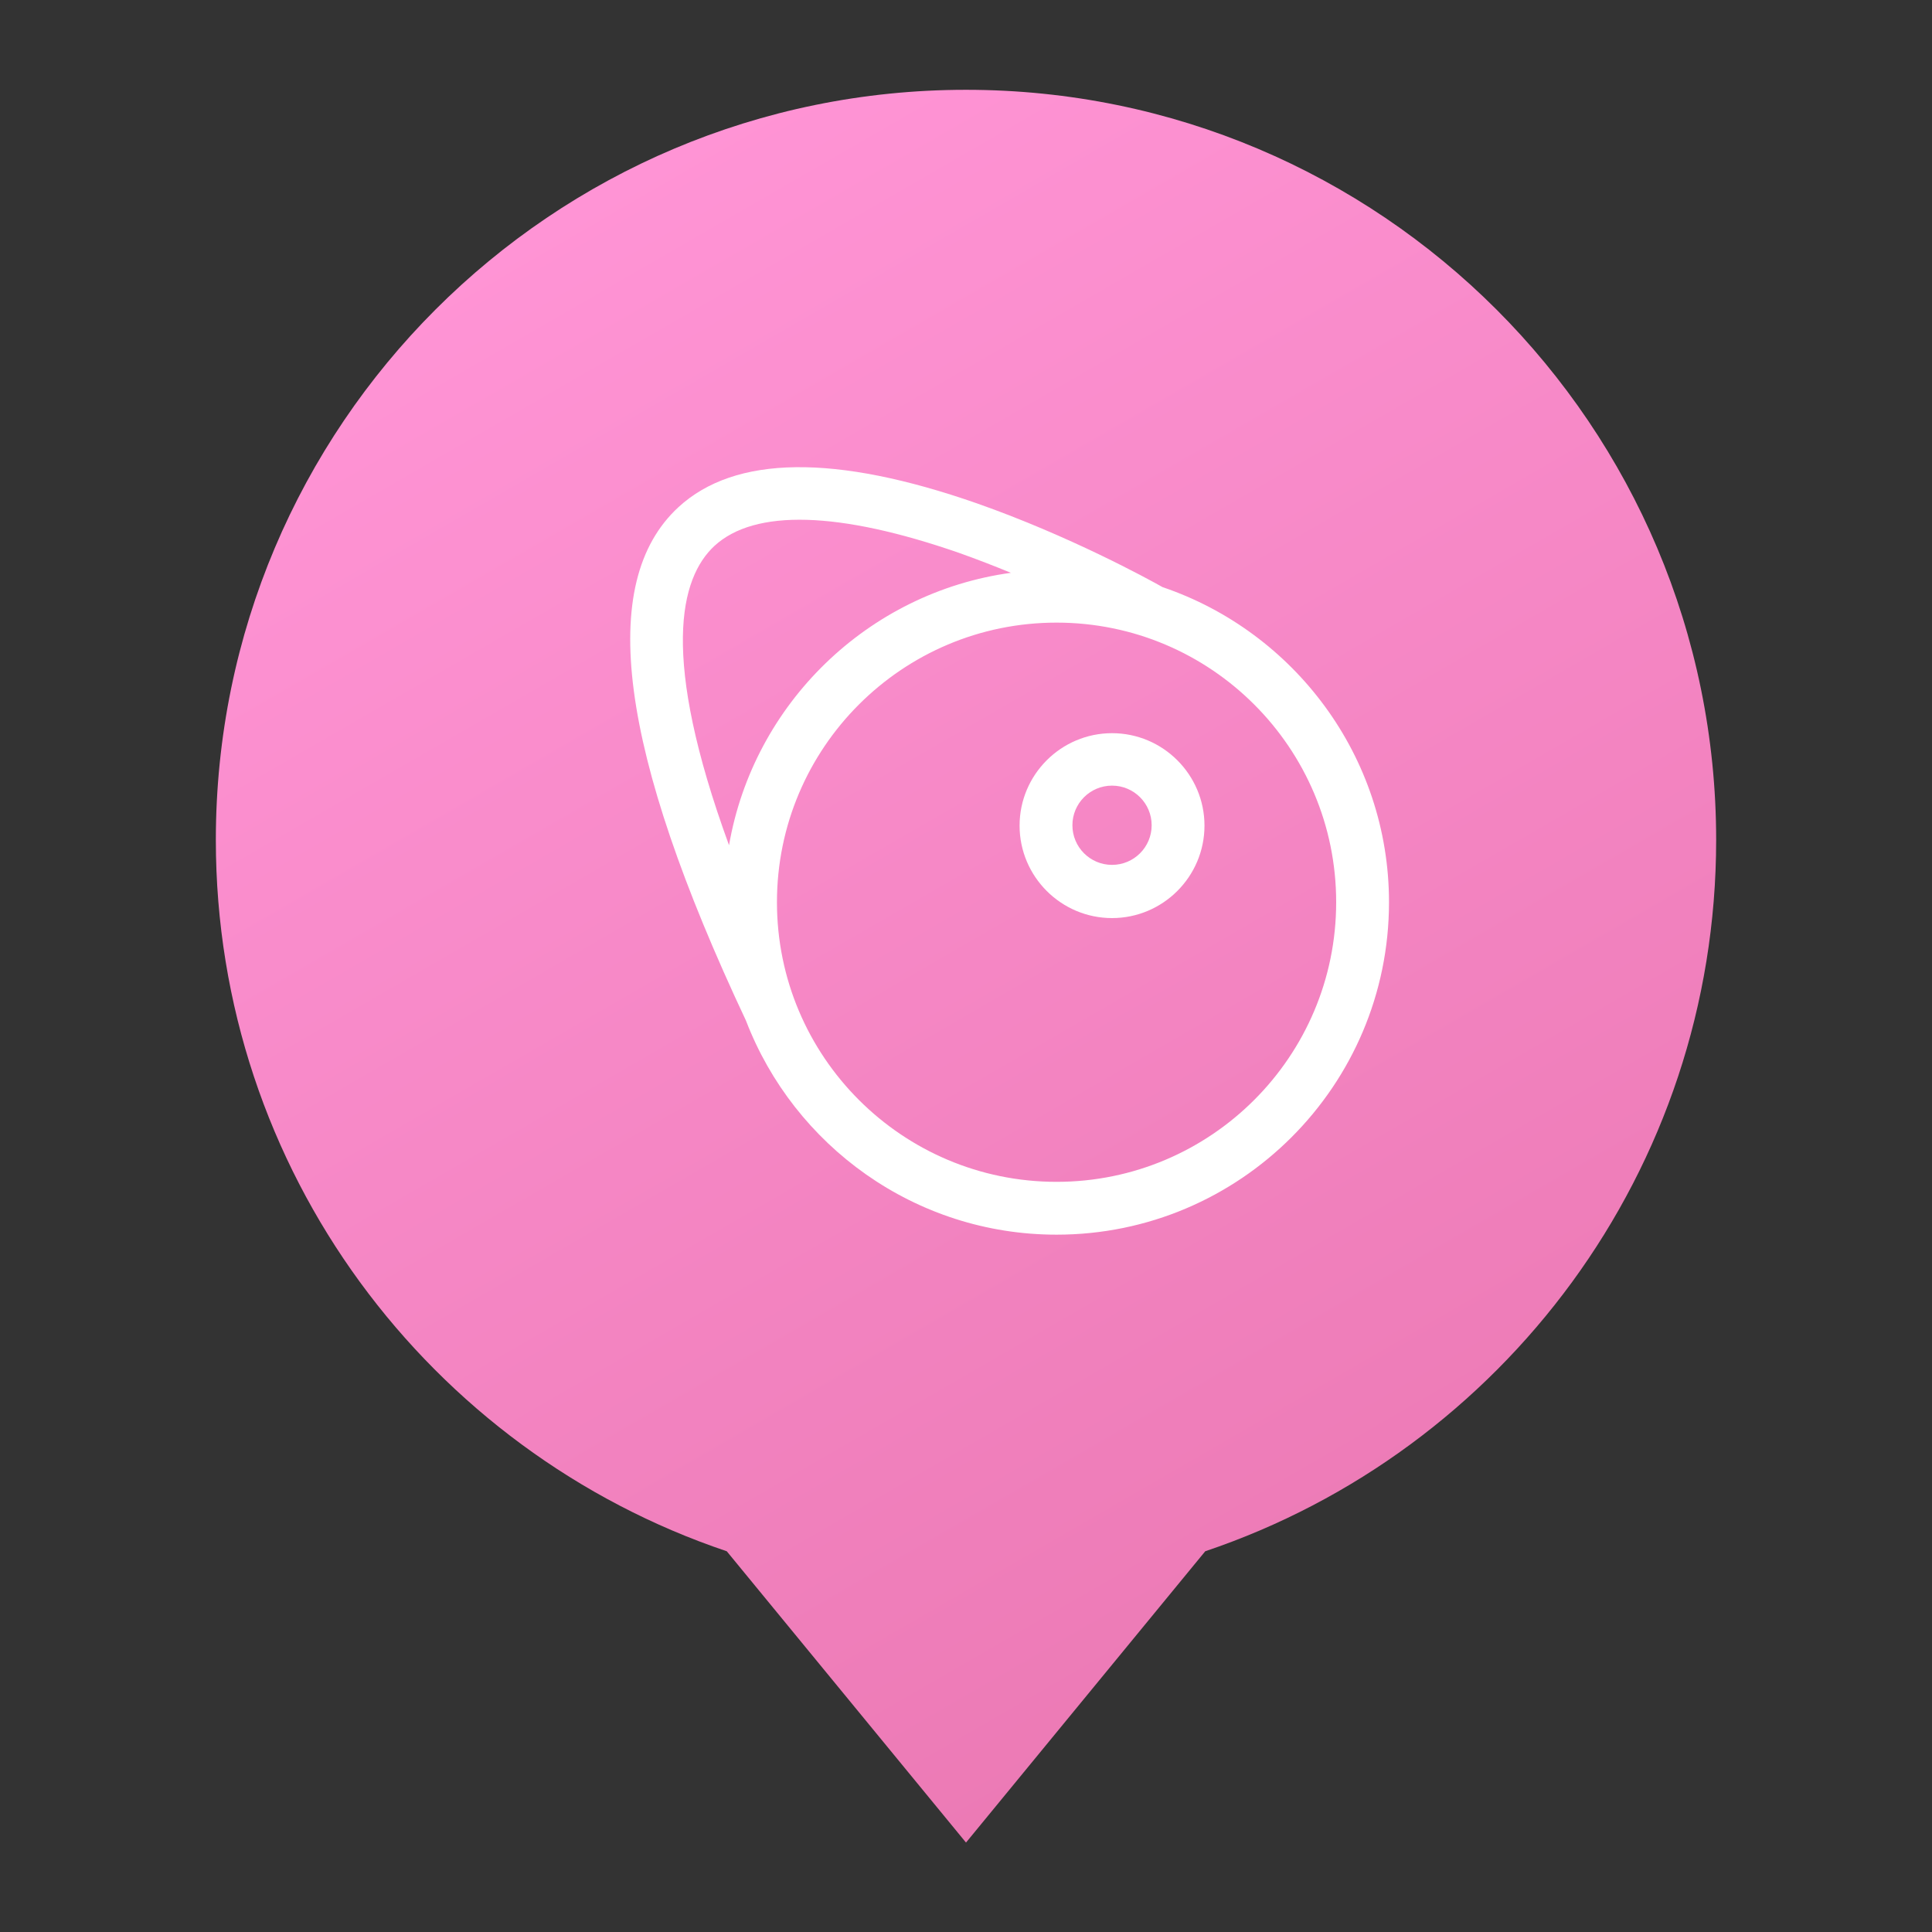 <?xml version="1.0" encoding="utf-8"?>
<!-- Generator: Adobe Illustrator 19.2.1, SVG Export Plug-In . SVG Version: 6.00 Build 0)  -->
<svg version="1.1" id="Layer_1" xmlns="http://www.w3.org/2000/svg" xmlns:xlink="http://www.w3.org/1999/xlink" x="0px" y="0px"
	 viewBox="0 0 512 512" style="enable-background:new 0 0 512 512;" xml:space="preserve">
<rect x="0" y="0" width="512" height="512" fill="#333333" stroke="none"/>
<style type="text/css">
	.st0{fill:url(#SVGID_1_);}
	.st1{fill:#FFFFFF;}
</style>
<g>
	<linearGradient id="SVGID_1_" gradientUnits="userSpaceOnUse" x1="371.055" y1="421.832" x2="156.579" y2="50.347">
		<stop  offset="0" style="stop-color:#EC7AB5"/>
		<stop  offset="1" style="stop-color:#FF94D5"/>
	</linearGradient>
	<path class="st0" d="M454.8,222.6c0-109.8-89-198.8-198.8-198.8s-198.8,89-198.8,198.8c0,87.6,56.7,162,135.4,188.5l63.4,77.2
		l63.4-77.2C398.1,384.6,454.8,310.2,454.8,222.6z"/>
	<g>
		<path class="st1" d="M308.1,155.6c-3.7-2.1-24.7-13.6-49.2-22.2c-37.5-13.1-64.1-12.8-79.1,1c-21.7,20-15.8,64.5,17.9,136.1
			c12.7,33.1,44.8,56.7,82.3,56.7c48.6,0,88.1-39.5,88.1-88.1C368.1,200.4,342.9,167.4,308.1,155.6z M189.3,144.7
			c10.7-9.9,33.1-9.2,64.8,1.8c4.8,1.7,9.4,3.5,13.8,5.3c-37.9,5.2-68.2,34.7-74.7,72.2C174.9,173.9,180.2,153.2,189.3,144.7z
			 M280,313.2c-40.9,0-74.1-33.2-74.1-74.1S239.1,165,280,165s74.1,33.2,74.1,74.1S320.9,313.2,280,313.2z"/>
		<path class="st1" d="M294.7,194.3c-13.5,0-24.5,11-24.5,24.5s11,24.5,24.5,24.5s24.5-11,24.5-24.5S308.2,194.3,294.7,194.3z
			 M294.7,229.2c-5.8,0-10.5-4.7-10.5-10.5c0-5.8,4.7-10.5,10.5-10.5s10.5,4.7,10.5,10.5C305.2,224.5,300.5,229.2,294.7,229.2z"/>
	</g>
</g>
</svg>
